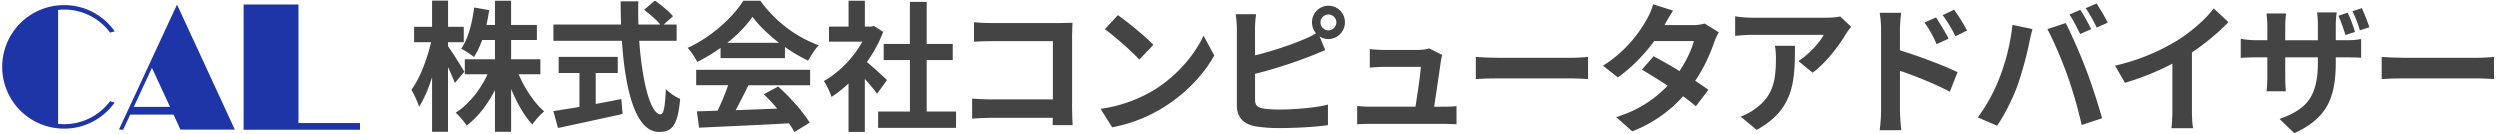 <svg id="レイヤー_1" data-name="レイヤー 1" xmlns="http://www.w3.org/2000/svg" viewBox="0 0 2146.65 114.85"><defs><style>.cls-1{fill:#1e35a8;}.cls-2{fill:#444;}</style></defs><title>mobile-logo</title><path class="cls-1" d="M152,3.92,130.47,50.28h0l-28.35,61,3.66.08,1.58-3.42,4.43-9.55H149l4.42,9.55,1.4,3.26,3.82.08h43ZM114.89,91.75l15.57-33.52L146,91.75Z"/><polygon class="cls-1" points="256.29 105.65 256.29 3.85 209.19 3.85 209.19 111.4 256.29 111.4 309.11 111.4 309.11 105.65 256.29 105.65"/><path class="cls-1" d="M55.15,106.63a50.54,50.54,0,0,1-5.25-.28V8.5a47.92,47.92,0,0,1,5.25-.28A49.18,49.18,0,0,1,94.56,28l3.94-1.1c-.42-.59-.85-1.18-1.29-1.75A52.93,52.93,0,0,0,55.15,4.4c-1.77,0-3.52.09-5.25.26a53,53,0,0,0,0,105.53c1.73.17,3.48.26,5.25.26A53,53,0,0,0,98.45,88l-3.94-1.1A49.18,49.18,0,0,1,55.15,106.63Z"/><path class="cls-2" d="M903.86,107.44c.11-1.94.11-4,.11-6.28H850c-4.61,0-11.36.36-15.26.72V84.62c4.14.36,9.46.72,14.79.72h54.54v-50H851c-5,0-11.36.25-14.67.49V19.07c4.37.48,10.53.72,14.67.72h59.51c3.43,0,8.4-.12,10.42-.24-.12,2.78-.36,7.61-.36,11.11V93.19c0,4.23.24,10.62.47,14.25Z"/><path class="cls-2" d="M990.35,77.62c20.11-12.19,35.61-30.67,43.07-47l9.23,17c-9,16.3-24.73,33-43.78,44.67a126.78,126.78,0,0,1-43.9,17L945,93.43A120.31,120.31,0,0,0,990.35,77.62Zm0-39.12L978.28,51.18c-6.15-6.76-20.94-19.92-29.58-26.08L959.82,13C968.1,18.71,983.49,31.26,990.35,38.5Z"/><path class="cls-2" d="M1077.67,47.56c14-3.5,30.41-8.81,40.94-13.4A70.07,70.07,0,0,0,1130,28.6a14.85,14.85,0,0,1-3.44-9.53,14.14,14.14,0,1,1,28.28,0,14.38,14.38,0,0,1-14.19,14.48,13.41,13.41,0,0,1-7.58-2.29L1137.89,43c-4.61,1.93-9.93,4.23-13.84,5.67a401.7,401.7,0,0,1-46.38,14.73V85.71c0,5.19,2.37,6.52,7.69,7.6a108.92,108.92,0,0,0,13.73.73c12.3,0,31.47-1.57,41.17-4.23v17.63c-11.12,1.69-29.11,2.53-42.12,2.53a126.77,126.77,0,0,1-19.88-1.45c-10.29-1.81-16.21-7.6-16.21-18V24.74a102,102,0,0,0-1-12.55h17.52a92.51,92.51,0,0,0-.95,12.55Zm69.81-28.49a6.81,6.81,0,1,0-6.86,7A6.93,6.93,0,0,0,1147.48,19.07Z"/><path class="cls-2" d="M1239.06,91.62c3.08,0,8.52-.12,11.6-.48v15.57c-2.37-.12-8.17-.36-11.25-.36h-62.35c-4.26,0-7.22.12-11.71.36V91a112,112,0,0,0,11.71.6h38.34c1.65-10.26,4.26-27.4,4.61-34.16h-32c-3.78,0-8.4.36-11.83.6V42.12c3.08.37,8.52.73,11.72.73h30.29c2.48,0,7.33-.48,8.87-1.33l11.36,5.68a33.5,33.5,0,0,0-1.18,5.07c-1,7.12-4,27.88-5.8,39.35Z"/><path class="cls-2" d="M1267.22,48.89c4.26.36,12.9.72,19,.72h63.54c5.44,0,10.76-.48,13.84-.72v19c-2.84-.12-8.87-.6-13.84-.6h-63.54c-6.75,0-14.67.24-19,.6Z"/><path class="cls-2" d="M1475.82,27.76a57.72,57.72,0,0,0-3.91,8.57,140.09,140.09,0,0,1-16.32,33.08c4.37,2.78,8.39,5.55,11.35,7.72l-10.76,14.13a136.44,136.44,0,0,0-11-8.57,112.91,112.91,0,0,1-43.66,30.06l-13.72-12.19c20.94-6.52,34.31-16.79,44.13-27-8.05-5.31-16.09-10.26-22.13-13.76l10.06-11.47c6.27,3.26,14.32,7.85,22.25,12.68,5.79-8.57,10.53-18.47,12.3-25.72h-34c-8.28,11.23-19.28,22.82-31.23,31.15l-12.78-10a109.65,109.65,0,0,0,37.74-40.08,54,54,0,0,0,5.33-12.68l17.15,5.44c-2.84,4.22-5.91,9.78-7.33,12.31l-.12.12h24.25a36.7,36.7,0,0,0,10.3-1.33Z"/><path class="cls-2" d="M1589.52,23.05a60.36,60.36,0,0,0-4.61,6.28c-5.56,9.42-16.8,24.63-28.52,33.08l-12.18-10c9.46-5.92,18.69-16.54,21.77-22.46h-61.65c-5,0-8.87.36-14.43.85V14a92.38,92.38,0,0,0,14.43,1.2h63.78c3.31,0,9.82-.36,12-1.08Zm-48.27,16.3c0,29.94-.59,54.57-32.9,72.19l-13.72-11.47a46.29,46.29,0,0,0,12.42-6.64c15-10.62,17.87-23.42,17.87-43.22a68.38,68.38,0,0,0-.83-10.86Z"/><path class="cls-2" d="M1631.41,43.21C1647.15,48,1670,56.61,1680.87,62l-6.63,16.78c-12.3-6.63-30-13.64-42.83-18V95c0,3.38.59,11.83,1.18,16.78H1614A133.31,133.31,0,0,0,1615.2,95V25.59A86.63,86.63,0,0,0,1614,11h18.45a134.75,134.75,0,0,0-1.06,14.61Zm31.47-5.31a98.64,98.64,0,0,0-10.41-18.59l9.94-4.35c3.31,5.07,8,12.8,10.77,18.23Zm16.21-6.76a112.81,112.81,0,0,0-11-18.11l9.82-4.71A160.7,160.7,0,0,1,1689,26.19Z"/><path class="cls-2" d="M1728,21.36,1745.24,25c-1.07,3.5-2.37,9.42-2.85,12.08a305.39,305.39,0,0,1-10.05,36.33c-4.26,11.71-11.24,25.48-17.51,34.53l-16.57-7.12a146.06,146.06,0,0,0,18.46-33.56A177.16,177.16,0,0,0,1728,21.36ZM1758,25l15.74-5.19c4.85,9.3,13,27.89,17.39,39.6,4.26,10.86,10.53,30.18,13.85,42.13l-17.52,5.8a378.7,378.7,0,0,0-12.3-42.62C1770.67,52,1763,34.16,1758,25Zm37.63,0-9.47,4.23c-2.48-4.95-6-12.2-9.23-16.78l9.35-4C1789.25,12.91,1793.39,20.52,1795.64,25Zm14.2-5.55-9.47,4.22A129,129,0,0,0,1790.91,7l9.34-4A188.62,188.62,0,0,1,1809.84,19.43Z"/><path class="cls-2" d="M1882.13,94.28c0,5.31.24,12.79,1.07,15.81h-18.7a136.17,136.17,0,0,0,.83-15.81V54.68a228.45,228.45,0,0,1-40.7,16.42l-8.52-14.73a179.79,179.79,0,0,0,53.83-21.85c12-7.61,24.26-18.35,30.89-27.28L1913.49,19a194.58,194.58,0,0,1-31.36,26Z"/><path class="cls-2" d="M2014.41,34.52a66.06,66.06,0,0,0,13-1V49.61c-2.61-.24-6.75-.36-12.9-.36h-8.87v4c0,29.94-7,48.17-35.62,61.09l-12.66-12.2c22.84-8.2,32.89-18.59,32.89-48.28V49.25h-28V65.67c0,5.43.36,10.26.48,12.67h-16.57a98.51,98.51,0,0,0,.71-12.67V49.25h-10.06c-5.91,0-10.17.24-12.77.48V33.31a73.21,73.21,0,0,0,12.77,1.21h10.06V22.45a99.34,99.34,0,0,0-.71-10.87h16.8a100,100,0,0,0-.71,11v12h28V21.72a78.76,78.76,0,0,0-.7-11.1h16.91a76.38,76.38,0,0,0-.82,11.1v12.8Zm-.47-4.47a164.86,164.86,0,0,0-6-16.54l7.92-2.65a123.43,123.43,0,0,1,6.27,16.54Zm12.42-4A108.32,108.32,0,0,0,2020,9.65L2028,7c2.25,4.83,5,11.84,6.51,16.42Z"/><path class="cls-2" d="M2045.06,48.89c4.26.36,12.9.72,19.05.72h63.54c5.44,0,10.76-.48,13.84-.72v19c-2.84-.12-8.87-.6-13.84-.6h-63.54c-6.75,0-14.67.24-19.05.6Z"/><path class="cls-2" d="M390.59,71.27c-1.3-3.38-3.55-8.57-5.91-13.64v55.53H371V66.32c-3.19,10-7,19-11.12,25.23a87.9,87.9,0,0,0-6.63-14.48c7.1-9.3,13.49-26.32,16.92-40.81H355.57V23H371V.53h13.73V23h13.49V36.26H384.68v3.5c3.43,4.47,12.07,18.35,14,21.85Zm54.78-7.48c5.21,12.31,13.49,24.62,21.9,31.87a60,60,0,0,0-10.18,11.23c-6.86-7.25-13.25-18.48-18.22-30.55v36.82H425V77.43c-6.5,12.43-14.79,23.3-24.25,30.3a68.94,68.94,0,0,0-9.47-11c11.13-6.88,21.18-19.55,27.34-32.95H399.11V50.87H425V34.33H414a72.55,72.55,0,0,1-7,14.61,73.18,73.18,0,0,0-11-7.12C402,33.36,405.38,20,407.16,6.44l12.89,2.3c-.71,4.34-1.41,8.57-2.36,12.67H425V.65h13.85V21.41H461V34.33H438.87V50.87H464V63.79Z"/><path class="cls-2" d="M548.9,35.06c2.49,35.25,9.71,63.13,18.34,63.13,2.49,0,3.91-6.4,4.5-21.73a37.64,37.64,0,0,0,12.31,8.45c-2.13,22.82-6.87,28.37-18.11,28.37-20.23,0-29.1-35.73-31.94-78.22H475.19v-14h58.1c-.24-6.52-.36-13.28-.36-19.92h15.15c-.12,6.64-.12,13.4.11,19.92h18.7c-3.2-4.1-9.11-9-13.84-12.67L562.39.53c5.33,3.74,12.31,9.41,15.5,13.4l-8,7.12H581v14Zm-37.38,54.2c7.21-1.33,14.79-2.78,22-4.23l1.07,12.8c-19.41,4.35-40.23,8.81-55.49,12.07l-3.91-14.48c6-1,13.85-2.18,22.36-3.63V62.7H479.69V48.82h50.76V62.7H511.52Z"/><path class="cls-2" d="M618.71,41.09a135.81,135.81,0,0,1-20,12.07,56.25,56.25,0,0,0-8.29-12.07C610.67,32,629.36,14.89,638.24.65h14.67A108.39,108.39,0,0,0,703,38.92c-3.55,3.74-6.63,8.93-9.11,13.16A143.17,143.17,0,0,1,674,40.37V49.9H618.71ZM597.77,59.92h97.85V73.2h-53c-3.43,7.13-7.33,14.61-10.88,21.37,11.36-.36,23.54-.84,35.61-1.33a144.24,144.24,0,0,0-11.59-12.31l12.42-6.64c10.53,9.42,21.53,22,27.1,31l-13.14,8.08a64.74,64.74,0,0,0-4.73-7.48c-27.81,1.57-57,2.78-77.15,3.74l-1.89-14,17.87-.61a233.51,233.51,0,0,0,9-21.85H597.77Zm71.11-23.17c-9.11-7-17.27-14.85-22.72-22.34-5.08,7.37-12.66,15.21-21.65,22.34Z"/><path class="cls-2" d="M753.12,80.45c-2.48-3.38-6.5-8.21-10.53-12.68v45.51h-14V71.63A97.24,97.24,0,0,1,714,83.22c-1.18-3.86-4.5-10.86-6.63-13.64,12.9-7.12,25.32-19.8,33.13-33.8H711.83V22.86h16.8V.65h14V22.86h5.33l2.48-.6,7.93,5.19a117.79,117.79,0,0,1-14,25.83c5.68,4.71,14.79,13,17.27,15.46Zm67.8,15.33v14H754v-14h27.33V51.59H758.8V37.71h22.48V1.61h14.44v36.1h22.36V51.59H795.72V95.78Z"/></svg>